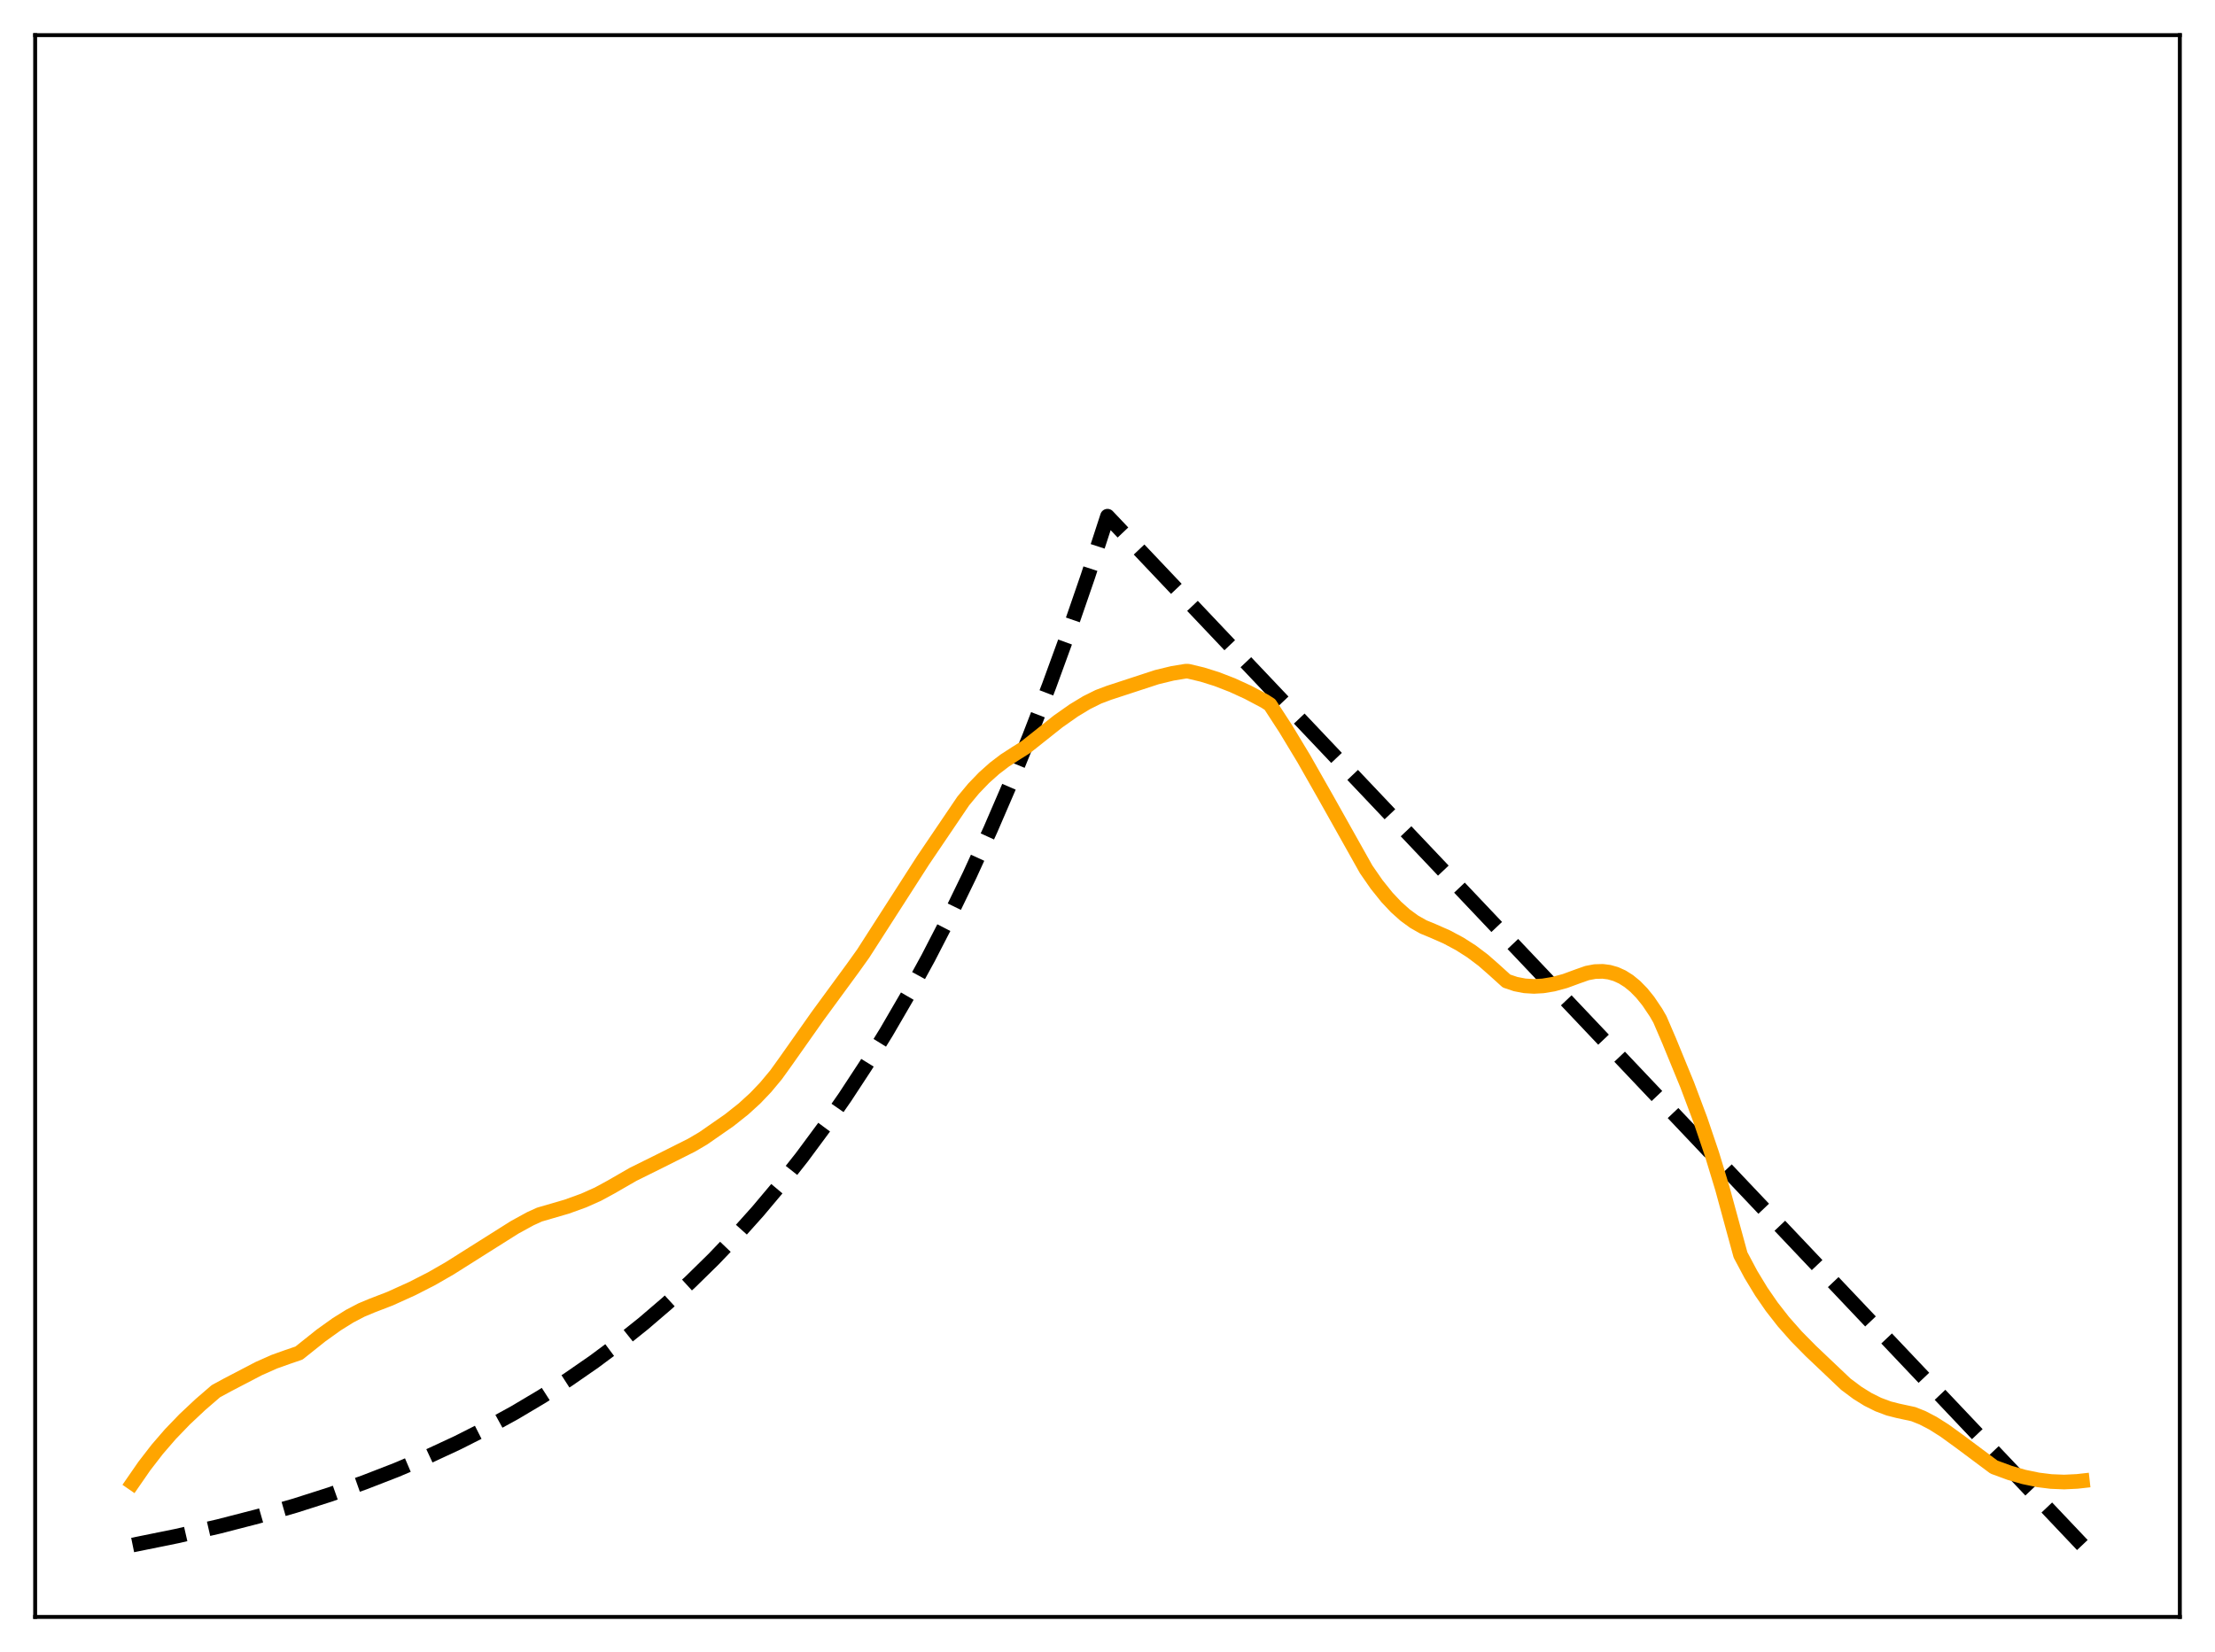 <?xml version="1.0" encoding="utf-8" standalone="no"?>
<!DOCTYPE svg PUBLIC "-//W3C//DTD SVG 1.1//EN"
  "http://www.w3.org/Graphics/SVG/1.1/DTD/svg11.dtd">
<svg xmlns:xlink="http://www.w3.org/1999/xlink" width="453.6pt" height="338.4pt" viewBox="0 0 453.6 338.4" xmlns="http://www.w3.org/2000/svg" version="1.1">
 <defs>
  <style type="text/css">*{stroke-linejoin: round; stroke-linecap: butt}</style>
 </defs>
 <g id="figure_1">
  <g id="patch_1">
   <path d="M 0 338.4 
L 453.6 338.4 
L 453.6 0 
L 0 0 
z
" style="fill: #ffffff"/>
  </g>
  <g id="axes_1">
   <g id="patch_2">
    <path d="M 7.2 331.2 
L 446.4 331.2 
L 446.4 7.2 
L 7.2 7.2 
z
" style="fill: #ffffff"/>
   </g>
   <g id="matplotlib.axis_1"/>
   <g id="matplotlib.axis_2"/>
   <g id="line2d_1">
    <path d="M 27.164 316.473 
L 36.214 314.638 
L 44.732 312.684 
L 52.717 310.627 
L 60.436 308.406 
L 67.623 306.109 
L 74.544 303.667 
L 81.199 301.084 
L 87.587 298.366 
L 93.709 295.521 
L 99.565 292.561 
L 105.421 289.346 
L 111.011 286.021 
L 116.335 282.601 
L 121.658 278.915 
L 126.716 275.148 
L 131.773 271.103 
L 136.564 266.996 
L 141.356 262.603 
L 146.147 257.903 
L 150.672 253.164 
L 155.197 248.113 
L 159.722 242.73 
L 164.247 236.994 
L 168.772 230.879 
L 173.031 224.758 
L 177.29 218.259 
L 181.549 211.358 
L 185.808 204.031 
L 190.067 196.252 
L 194.326 187.992 
L 198.585 179.222 
L 202.844 169.91 
L 206.836 160.658 
L 210.829 150.872 
L 214.822 140.52 
L 218.815 129.57 
L 222.807 117.987 
L 226.8 105.734 
L 426.436 316.473 
L 426.436 316.473 
" clip-path="url(#p23bceaec22)" style="fill: none; stroke-dasharray: 11.1,4.8; stroke-dashoffset: 0; stroke: #000000; stroke-width: 3"/>
   </g>
   <g id="line2d_2">
    <path d="M 27.164 303.758 
L 29.559 300.295 
L 32.221 296.849 
L 34.883 293.769 
L 37.811 290.729 
L 41.005 287.73 
L 44.199 284.971 
L 46.595 283.669 
L 52.983 280.337 
L 56.177 278.919 
L 58.839 277.968 
L 61.235 277.149 
L 65.76 273.539 
L 68.954 271.253 
L 71.616 269.593 
L 74.012 268.339 
L 76.141 267.447 
L 79.868 266.011 
L 84.393 263.96 
L 88.385 261.922 
L 92.112 259.777 
L 99.033 255.407 
L 105.421 251.38 
L 108.615 249.633 
L 110.479 248.786 
L 116.068 247.159 
L 119.529 245.906 
L 122.457 244.598 
L 125.119 243.152 
L 129.644 240.546 
L 135.233 237.777 
L 141.622 234.569 
L 144.017 233.161 
L 149.341 229.461 
L 152.269 227.134 
L 154.665 224.946 
L 156.794 222.715 
L 158.924 220.159 
L 160.787 217.568 
L 167.441 208.127 
L 174.628 198.32 
L 176.758 195.34 
L 189.002 176.268 
L 197.254 164.078 
L 199.383 161.515 
L 201.513 159.302 
L 203.642 157.4 
L 205.772 155.773 
L 208.167 154.223 
L 210.031 153.062 
L 216.685 147.775 
L 219.879 145.527 
L 222.541 143.915 
L 224.937 142.725 
L 227.066 141.921 
L 236.915 138.697 
L 240.109 137.925 
L 242.771 137.487 
L 243.303 137.481 
L 246.231 138.18 
L 249.159 139.098 
L 252.353 140.333 
L 255.548 141.798 
L 259.008 143.628 
L 260.073 144.316 
L 263.267 149.232 
L 266.993 155.4 
L 271.519 163.367 
L 279.77 178.073 
L 281.9 181.148 
L 284.029 183.802 
L 285.892 185.784 
L 287.756 187.453 
L 289.619 188.812 
L 291.482 189.867 
L 293.345 190.633 
L 296.273 191.922 
L 298.935 193.344 
L 301.331 194.873 
L 303.727 196.676 
L 305.856 198.54 
L 308.518 200.949 
L 310.381 201.575 
L 312.244 201.933 
L 314.108 202.048 
L 315.971 201.945 
L 318.1 201.594 
L 320.496 200.946 
L 323.158 199.969 
L 325.021 199.314 
L 326.618 199.012 
L 328.215 198.966 
L 329.546 199.138 
L 330.877 199.516 
L 332.208 200.116 
L 333.539 200.954 
L 334.87 202.044 
L 336.201 203.402 
L 337.532 205.046 
L 339.129 207.416 
L 339.927 208.805 
L 341.791 213.14 
L 345.517 222.218 
L 348.179 229.307 
L 350.575 236.38 
L 352.704 243.384 
L 354.833 251.203 
L 356.431 257.051 
L 358.56 261.052 
L 360.689 264.561 
L 362.819 267.651 
L 365.215 270.721 
L 367.876 273.735 
L 370.804 276.705 
L 377.991 283.527 
L 380.387 285.316 
L 382.516 286.638 
L 384.646 287.701 
L 386.775 288.499 
L 388.639 288.975 
L 391.833 289.664 
L 393.696 290.407 
L 395.825 291.514 
L 398.221 293.028 
L 401.415 295.344 
L 408.336 300.509 
L 411.53 301.684 
L 414.458 302.528 
L 417.386 303.134 
L 420.048 303.464 
L 422.71 303.571 
L 425.372 303.443 
L 426.436 303.324 
L 426.436 303.324 
" clip-path="url(#p23bceaec22)" style="fill: none; stroke: #ffa500; stroke-width: 3; stroke-linecap: square"/>
   </g>
   <g id="patch_3">
    <path d="M 7.2 331.2 
L 7.2 7.2 
" style="fill: none; stroke: #000000; stroke-width: 0.8; stroke-linejoin: miter; stroke-linecap: square"/>
   </g>
   <g id="patch_4">
    <path d="M 446.4 331.2 
L 446.4 7.2 
" style="fill: none; stroke: #000000; stroke-width: 0.8; stroke-linejoin: miter; stroke-linecap: square"/>
   </g>
   <g id="patch_5">
    <path d="M 7.2 331.2 
L 446.4 331.2 
" style="fill: none; stroke: #000000; stroke-width: 0.8; stroke-linejoin: miter; stroke-linecap: square"/>
   </g>
   <g id="patch_6">
    <path d="M 7.2 7.2 
L 446.4 7.2 
" style="fill: none; stroke: #000000; stroke-width: 0.8; stroke-linejoin: miter; stroke-linecap: square"/>
   </g>
  </g>
 </g>
 <defs>
  <clipPath id="p23bceaec22">
   <rect x="7.2" y="7.2" width="439.2" height="324"/>
  </clipPath>
 </defs>
</svg>
